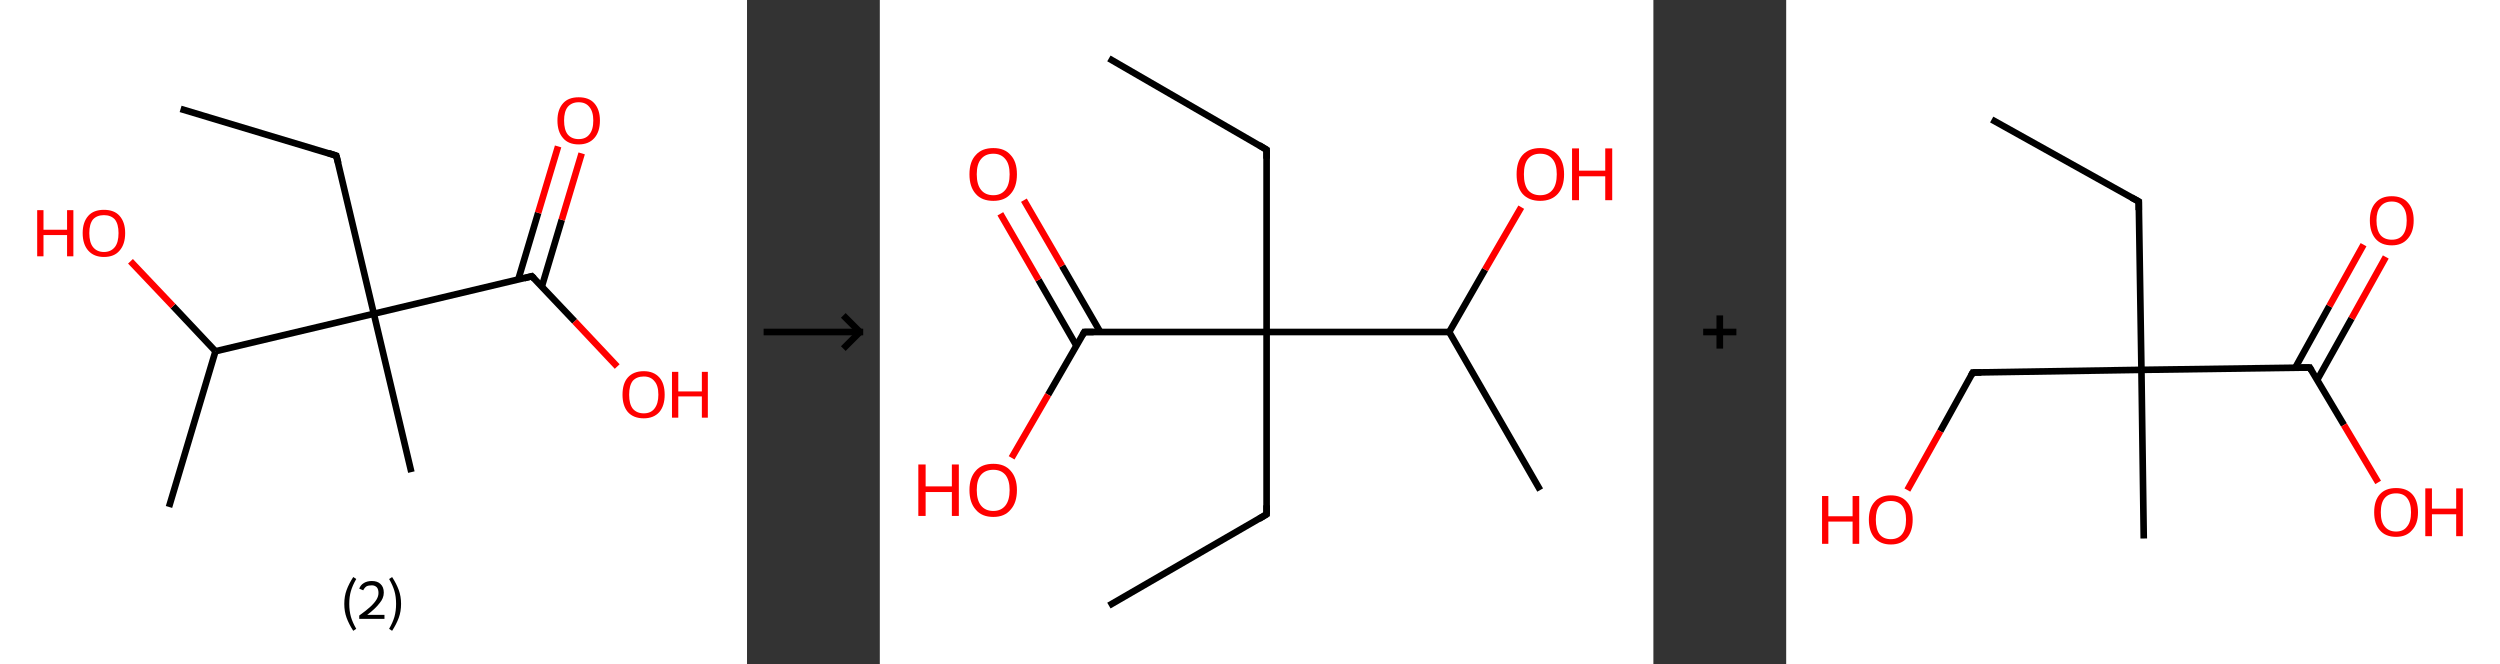 <?xml version='1.0' encoding='ASCII' standalone='yes'?>
<svg xmlns="http://www.w3.org/2000/svg" xmlns:xlink="http://www.w3.org/1999/xlink" version="1.1" width="753.0px" viewBox="0 0 753.0 200.0" height="200.0px">
  <rect x="0" y="0" width="753.0" height="200.0" fill="#333333" stroke="none"/>
  <g>
    <g transform="translate(0, 0) scale(1 1) "><!-- END OF HEADER -->
<rect style="opacity:1.0;fill:#FFFFFF;stroke:none" width="225.0" height="200.0" x="0.0" y="0.0"> </rect>
<path class="bond-0 atom-0 atom-1" d="M 54.4,32.8 L 101.3,46.9" style="fill:none;fill-rule:evenodd;stroke:#000000;stroke-width:2.0px;stroke-linecap:butt;stroke-linejoin:miter;stroke-opacity:1"/>
<path class="bond-1 atom-1 atom-2" d="M 101.3,46.9 L 112.6,94.5" style="fill:none;fill-rule:evenodd;stroke:#000000;stroke-width:2.0px;stroke-linecap:butt;stroke-linejoin:miter;stroke-opacity:1"/>
<path class="bond-2 atom-2 atom-3" d="M 112.6,94.5 L 123.9,142.2" style="fill:none;fill-rule:evenodd;stroke:#000000;stroke-width:2.0px;stroke-linecap:butt;stroke-linejoin:miter;stroke-opacity:1"/>
<path class="bond-3 atom-2 atom-4" d="M 112.6,94.5 L 160.2,83.2" style="fill:none;fill-rule:evenodd;stroke:#000000;stroke-width:2.0px;stroke-linecap:butt;stroke-linejoin:miter;stroke-opacity:1"/>
<path class="bond-4 atom-4 atom-5" d="M 163.2,86.3 L 169.2,66.2" style="fill:none;fill-rule:evenodd;stroke:#000000;stroke-width:2.0px;stroke-linecap:butt;stroke-linejoin:miter;stroke-opacity:1"/>
<path class="bond-4 atom-4 atom-5" d="M 169.2,66.2 L 175.2,46.2" style="fill:none;fill-rule:evenodd;stroke:#FF0000;stroke-width:2.0px;stroke-linecap:butt;stroke-linejoin:miter;stroke-opacity:1"/>
<path class="bond-4 atom-4 atom-5" d="M 156.1,84.2 L 162.1,64.1" style="fill:none;fill-rule:evenodd;stroke:#000000;stroke-width:2.0px;stroke-linecap:butt;stroke-linejoin:miter;stroke-opacity:1"/>
<path class="bond-4 atom-4 atom-5" d="M 162.1,64.1 L 168.1,44.1" style="fill:none;fill-rule:evenodd;stroke:#FF0000;stroke-width:2.0px;stroke-linecap:butt;stroke-linejoin:miter;stroke-opacity:1"/>
<path class="bond-5 atom-4 atom-6" d="M 160.2,83.2 L 173.1,96.8" style="fill:none;fill-rule:evenodd;stroke:#000000;stroke-width:2.0px;stroke-linecap:butt;stroke-linejoin:miter;stroke-opacity:1"/>
<path class="bond-5 atom-4 atom-6" d="M 173.1,96.8 L 185.9,110.4" style="fill:none;fill-rule:evenodd;stroke:#FF0000;stroke-width:2.0px;stroke-linecap:butt;stroke-linejoin:miter;stroke-opacity:1"/>
<path class="bond-6 atom-2 atom-7" d="M 112.6,94.5 L 64.9,105.8" style="fill:none;fill-rule:evenodd;stroke:#000000;stroke-width:2.0px;stroke-linecap:butt;stroke-linejoin:miter;stroke-opacity:1"/>
<path class="bond-7 atom-7 atom-8" d="M 64.9,105.8 L 50.9,152.7" style="fill:none;fill-rule:evenodd;stroke:#000000;stroke-width:2.0px;stroke-linecap:butt;stroke-linejoin:miter;stroke-opacity:1"/>
<path class="bond-8 atom-7 atom-9" d="M 64.9,105.8 L 52.1,92.2" style="fill:none;fill-rule:evenodd;stroke:#000000;stroke-width:2.0px;stroke-linecap:butt;stroke-linejoin:miter;stroke-opacity:1"/>
<path class="bond-8 atom-7 atom-9" d="M 52.1,92.2 L 39.3,78.7" style="fill:none;fill-rule:evenodd;stroke:#FF0000;stroke-width:2.0px;stroke-linecap:butt;stroke-linejoin:miter;stroke-opacity:1"/>
<path d="M 98.9,46.1 L 101.3,46.9 L 101.9,49.2" style="fill:none;stroke:#000000;stroke-width:2.0px;stroke-linecap:butt;stroke-linejoin:miter;stroke-opacity:1;"/>
<path d="M 157.9,83.8 L 160.2,83.2 L 160.9,83.9" style="fill:none;stroke:#000000;stroke-width:2.0px;stroke-linecap:butt;stroke-linejoin:miter;stroke-opacity:1;"/>
<path class="atom-5" d="M 167.9 36.3 Q 167.9 33.0, 169.6 31.1 Q 171.2 29.3, 174.3 29.3 Q 177.4 29.3, 179.0 31.1 Q 180.7 33.0, 180.7 36.3 Q 180.7 39.7, 179.0 41.6 Q 177.3 43.5, 174.3 43.5 Q 171.2 43.5, 169.6 41.6 Q 167.9 39.7, 167.9 36.3 M 174.3 41.9 Q 176.4 41.9, 177.5 40.5 Q 178.7 39.1, 178.7 36.3 Q 178.7 33.6, 177.5 32.2 Q 176.4 30.8, 174.3 30.8 Q 172.2 30.8, 171.0 32.2 Q 169.9 33.6, 169.9 36.3 Q 169.9 39.1, 171.0 40.5 Q 172.2 41.9, 174.3 41.9 " fill="#FF0000"/>
<path class="atom-6" d="M 187.5 118.9 Q 187.5 115.5, 189.1 113.7 Q 190.8 111.8, 193.9 111.8 Q 196.9 111.8, 198.6 113.7 Q 200.2 115.5, 200.2 118.9 Q 200.2 122.2, 198.6 124.1 Q 196.9 126.0, 193.9 126.0 Q 190.8 126.0, 189.1 124.1 Q 187.5 122.2, 187.5 118.9 M 193.9 124.5 Q 196.0 124.5, 197.1 123.1 Q 198.3 121.6, 198.3 118.9 Q 198.3 116.1, 197.1 114.8 Q 196.0 113.4, 193.9 113.4 Q 191.8 113.4, 190.6 114.7 Q 189.5 116.1, 189.5 118.9 Q 189.5 121.7, 190.6 123.1 Q 191.8 124.5, 193.9 124.5 " fill="#FF0000"/>
<path class="atom-6" d="M 202.4 112.0 L 204.3 112.0 L 204.3 117.9 L 211.4 117.9 L 211.4 112.0 L 213.2 112.0 L 213.2 125.8 L 211.4 125.8 L 211.4 119.4 L 204.3 119.4 L 204.3 125.8 L 202.4 125.8 L 202.4 112.0 " fill="#FF0000"/>
<path class="atom-9" d="M 11.2 63.3 L 13.1 63.3 L 13.1 69.2 L 20.2 69.2 L 20.2 63.3 L 22.1 63.3 L 22.1 77.2 L 20.2 77.2 L 20.2 70.8 L 13.1 70.8 L 13.1 77.2 L 11.2 77.2 L 11.2 63.3 " fill="#FF0000"/>
<path class="atom-9" d="M 24.9 70.2 Q 24.9 66.9, 26.6 65.0 Q 28.2 63.2, 31.3 63.2 Q 34.4 63.2, 36.0 65.0 Q 37.7 66.9, 37.7 70.2 Q 37.7 73.6, 36.0 75.5 Q 34.4 77.4, 31.3 77.4 Q 28.3 77.4, 26.6 75.5 Q 24.9 73.6, 24.9 70.2 M 31.3 75.9 Q 33.4 75.9, 34.6 74.4 Q 35.7 73.0, 35.7 70.2 Q 35.7 67.5, 34.6 66.1 Q 33.4 64.8, 31.3 64.8 Q 29.2 64.8, 28.0 66.1 Q 26.9 67.5, 26.9 70.2 Q 26.9 73.0, 28.0 74.4 Q 29.2 75.9, 31.3 75.9 " fill="#FF0000"/>
<path class="legend" d="M 103.7 181.9 Q 103.7 179.6, 104.4 177.7 Q 105.1 175.8, 106.4 173.8 L 107.3 174.4 Q 106.2 176.3, 105.7 178.0 Q 105.2 179.7, 105.2 181.9 Q 105.2 184.0, 105.7 185.8 Q 106.2 187.5, 107.3 189.4 L 106.4 190.0 Q 105.1 188.0, 104.4 186.1 Q 103.7 184.2, 103.7 181.9 " fill="#000000"/>
<path class="legend" d="M 108.2 177.3 Q 108.6 176.2, 109.6 175.6 Q 110.6 175.0, 112.0 175.0 Q 113.7 175.0, 114.6 175.9 Q 115.6 176.8, 115.6 178.5 Q 115.6 180.2, 114.3 181.7 Q 113.1 183.3, 110.6 185.2 L 115.8 185.2 L 115.8 186.4 L 108.2 186.4 L 108.2 185.4 Q 110.3 183.9, 111.5 182.8 Q 112.8 181.6, 113.4 180.6 Q 114.0 179.6, 114.0 178.6 Q 114.0 177.5, 113.5 176.9 Q 112.9 176.3, 112.0 176.3 Q 111.0 176.3, 110.4 176.6 Q 109.8 177.0, 109.4 177.8 L 108.2 177.3 " fill="#000000"/>
<path class="legend" d="M 120.8 181.9 Q 120.8 184.2, 120.1 186.1 Q 119.4 188.0, 118.1 190.0 L 117.2 189.4 Q 118.3 187.5, 118.8 185.8 Q 119.3 184.0, 119.3 181.9 Q 119.3 179.7, 118.8 178.0 Q 118.3 176.3, 117.2 174.4 L 118.1 173.8 Q 119.4 175.8, 120.1 177.7 Q 120.8 179.6, 120.8 181.9 " fill="#000000"/>
</g>
    <g transform="translate(225.0, 0) scale(1 1) "><line x1="5" y1="100" x2="35" y2="100" style="stroke:rgb(0,0,0);stroke-width:2"/>
  <line x1="34" y1="100" x2="29" y2="95" style="stroke:rgb(0,0,0);stroke-width:2"/>
  <line x1="34" y1="100" x2="29" y2="105" style="stroke:rgb(0,0,0);stroke-width:2"/>
</g>
    <g transform="translate(265.0, 0) scale(1 1) "><!-- END OF HEADER -->
<rect style="opacity:1.0;fill:#FFFFFF;stroke:none" width="233.0" height="200.0" x="0.0" y="0.0"> </rect>
<path class="bond-0 atom-0 atom-1" d="M 69.0,17.6 L 116.5,45.1" style="fill:none;fill-rule:evenodd;stroke:#000000;stroke-width:2.0px;stroke-linecap:butt;stroke-linejoin:miter;stroke-opacity:1"/>
<path class="bond-1 atom-1 atom-2" d="M 116.5,45.1 L 116.5,100.0" style="fill:none;fill-rule:evenodd;stroke:#000000;stroke-width:2.0px;stroke-linecap:butt;stroke-linejoin:miter;stroke-opacity:1"/>
<path class="bond-2 atom-2 atom-3" d="M 116.5,100.0 L 116.5,154.9" style="fill:none;fill-rule:evenodd;stroke:#000000;stroke-width:2.0px;stroke-linecap:butt;stroke-linejoin:miter;stroke-opacity:1"/>
<path class="bond-3 atom-3 atom-4" d="M 116.5,154.9 L 69.0,182.4" style="fill:none;fill-rule:evenodd;stroke:#000000;stroke-width:2.0px;stroke-linecap:butt;stroke-linejoin:miter;stroke-opacity:1"/>
<path class="bond-4 atom-2 atom-5" d="M 116.5,100.0 L 61.6,100.0" style="fill:none;fill-rule:evenodd;stroke:#000000;stroke-width:2.0px;stroke-linecap:butt;stroke-linejoin:miter;stroke-opacity:1"/>
<path class="bond-5 atom-5 atom-6" d="M 66.4,100.0 L 54.9,80.1" style="fill:none;fill-rule:evenodd;stroke:#000000;stroke-width:2.0px;stroke-linecap:butt;stroke-linejoin:miter;stroke-opacity:1"/>
<path class="bond-5 atom-5 atom-6" d="M 54.9,80.1 L 43.4,60.3" style="fill:none;fill-rule:evenodd;stroke:#FF0000;stroke-width:2.0px;stroke-linecap:butt;stroke-linejoin:miter;stroke-opacity:1"/>
<path class="bond-5 atom-5 atom-6" d="M 59.2,104.1 L 47.8,84.3" style="fill:none;fill-rule:evenodd;stroke:#000000;stroke-width:2.0px;stroke-linecap:butt;stroke-linejoin:miter;stroke-opacity:1"/>
<path class="bond-5 atom-5 atom-6" d="M 47.8,84.3 L 36.3,64.4" style="fill:none;fill-rule:evenodd;stroke:#FF0000;stroke-width:2.0px;stroke-linecap:butt;stroke-linejoin:miter;stroke-opacity:1"/>
<path class="bond-6 atom-5 atom-7" d="M 61.6,100.0 L 50.7,118.9" style="fill:none;fill-rule:evenodd;stroke:#000000;stroke-width:2.0px;stroke-linecap:butt;stroke-linejoin:miter;stroke-opacity:1"/>
<path class="bond-6 atom-5 atom-7" d="M 50.7,118.9 L 39.7,137.9" style="fill:none;fill-rule:evenodd;stroke:#FF0000;stroke-width:2.0px;stroke-linecap:butt;stroke-linejoin:miter;stroke-opacity:1"/>
<path class="bond-7 atom-2 atom-8" d="M 116.5,100.0 L 171.5,100.0" style="fill:none;fill-rule:evenodd;stroke:#000000;stroke-width:2.0px;stroke-linecap:butt;stroke-linejoin:miter;stroke-opacity:1"/>
<path class="bond-8 atom-8 atom-9" d="M 171.5,100.0 L 198.9,147.6" style="fill:none;fill-rule:evenodd;stroke:#000000;stroke-width:2.0px;stroke-linecap:butt;stroke-linejoin:miter;stroke-opacity:1"/>
<path class="bond-9 atom-8 atom-10" d="M 171.5,100.0 L 182.3,81.2" style="fill:none;fill-rule:evenodd;stroke:#000000;stroke-width:2.0px;stroke-linecap:butt;stroke-linejoin:miter;stroke-opacity:1"/>
<path class="bond-9 atom-8 atom-10" d="M 182.3,81.2 L 193.2,62.4" style="fill:none;fill-rule:evenodd;stroke:#FF0000;stroke-width:2.0px;stroke-linecap:butt;stroke-linejoin:miter;stroke-opacity:1"/>
<path d="M 114.2,43.7 L 116.5,45.1 L 116.5,47.8" style="fill:none;stroke:#000000;stroke-width:2.0px;stroke-linecap:butt;stroke-linejoin:miter;stroke-opacity:1;"/>
<path d="M 116.5,152.2 L 116.5,154.9 L 114.2,156.3" style="fill:none;stroke:#000000;stroke-width:2.0px;stroke-linecap:butt;stroke-linejoin:miter;stroke-opacity:1;"/>
<path d="M 64.4,100.0 L 61.6,100.0 L 61.1,100.9" style="fill:none;stroke:#000000;stroke-width:2.0px;stroke-linecap:butt;stroke-linejoin:miter;stroke-opacity:1;"/>
<path class="atom-6" d="M 27.0 52.5 Q 27.0 48.7, 28.9 46.7 Q 30.7 44.6, 34.2 44.6 Q 37.6 44.6, 39.4 46.7 Q 41.3 48.7, 41.3 52.5 Q 41.3 56.3, 39.4 58.4 Q 37.6 60.5, 34.2 60.5 Q 30.7 60.5, 28.9 58.4 Q 27.0 56.3, 27.0 52.5 M 34.2 58.8 Q 36.5 58.8, 37.8 57.2 Q 39.1 55.6, 39.1 52.5 Q 39.1 49.4, 37.8 47.9 Q 36.5 46.3, 34.2 46.3 Q 31.8 46.3, 30.5 47.9 Q 29.2 49.4, 29.2 52.5 Q 29.2 55.6, 30.5 57.2 Q 31.8 58.8, 34.2 58.8 " fill="#FF0000"/>
<path class="atom-7" d="M 11.6 139.9 L 13.8 139.9 L 13.8 146.5 L 21.7 146.5 L 21.7 139.9 L 23.8 139.9 L 23.8 155.4 L 21.7 155.4 L 21.7 148.2 L 13.8 148.2 L 13.8 155.4 L 11.6 155.4 L 11.6 139.9 " fill="#FF0000"/>
<path class="atom-7" d="M 27.0 147.6 Q 27.0 143.9, 28.9 141.8 Q 30.7 139.7, 34.2 139.7 Q 37.6 139.7, 39.4 141.8 Q 41.3 143.9, 41.3 147.6 Q 41.3 151.4, 39.4 153.5 Q 37.6 155.7, 34.2 155.7 Q 30.7 155.7, 28.9 153.5 Q 27.0 151.4, 27.0 147.6 M 34.2 153.9 Q 36.5 153.9, 37.8 152.3 Q 39.1 150.7, 39.1 147.6 Q 39.1 144.6, 37.8 143.0 Q 36.5 141.5, 34.2 141.5 Q 31.8 141.5, 30.5 143.0 Q 29.2 144.5, 29.2 147.6 Q 29.2 150.7, 30.5 152.3 Q 31.8 153.9, 34.2 153.9 " fill="#FF0000"/>
<path class="atom-10" d="M 191.8 52.5 Q 191.8 48.7, 193.6 46.7 Q 195.5 44.6, 198.9 44.6 Q 202.4 44.6, 204.2 46.7 Q 206.1 48.7, 206.1 52.5 Q 206.1 56.3, 204.2 58.4 Q 202.3 60.5, 198.9 60.5 Q 195.5 60.5, 193.6 58.4 Q 191.8 56.3, 191.8 52.5 M 198.9 58.8 Q 201.3 58.8, 202.6 57.2 Q 203.9 55.6, 203.9 52.5 Q 203.9 49.4, 202.6 47.9 Q 201.3 46.3, 198.9 46.3 Q 196.5 46.3, 195.2 47.9 Q 194.0 49.4, 194.0 52.5 Q 194.0 55.6, 195.2 57.2 Q 196.5 58.8, 198.9 58.8 " fill="#FF0000"/>
<path class="atom-10" d="M 208.5 44.7 L 210.6 44.7 L 210.6 51.4 L 218.5 51.4 L 218.5 44.7 L 220.6 44.7 L 220.6 60.3 L 218.5 60.3 L 218.5 53.1 L 210.6 53.1 L 210.6 60.3 L 208.5 60.3 L 208.5 44.7 " fill="#FF0000"/>
</g>
    <g transform="translate(498.0, 0) scale(1 1) "><line x1="15" y1="100" x2="25" y2="100" style="stroke:rgb(0,0,0);stroke-width:2"/>
  <line x1="20" y1="95" x2="20" y2="105" style="stroke:rgb(0,0,0);stroke-width:2"/>
</g>
    <g transform="translate(538.0, 0) scale(1 1) "><!-- END OF HEADER -->
<rect style="opacity:1.0;fill:#FFFFFF;stroke:none" width="215.0" height="200.0" x="0.0" y="0.0"> </rect>
<path class="bond-0 atom-0 atom-1" d="M 61.9,36.0 L 106.2,60.7" style="fill:none;fill-rule:evenodd;stroke:#000000;stroke-width:2.0px;stroke-linecap:butt;stroke-linejoin:miter;stroke-opacity:1"/>
<path class="bond-1 atom-1 atom-2" d="M 106.2,60.7 L 107.0,111.4" style="fill:none;fill-rule:evenodd;stroke:#000000;stroke-width:2.0px;stroke-linecap:butt;stroke-linejoin:miter;stroke-opacity:1"/>
<path class="bond-2 atom-2 atom-3" d="M 107.0,111.4 L 107.7,162.2" style="fill:none;fill-rule:evenodd;stroke:#000000;stroke-width:2.0px;stroke-linecap:butt;stroke-linejoin:miter;stroke-opacity:1"/>
<path class="bond-3 atom-2 atom-4" d="M 107.0,111.4 L 56.2,112.2" style="fill:none;fill-rule:evenodd;stroke:#000000;stroke-width:2.0px;stroke-linecap:butt;stroke-linejoin:miter;stroke-opacity:1"/>
<path class="bond-4 atom-4 atom-5" d="M 56.2,112.2 L 46.4,129.9" style="fill:none;fill-rule:evenodd;stroke:#000000;stroke-width:2.0px;stroke-linecap:butt;stroke-linejoin:miter;stroke-opacity:1"/>
<path class="bond-4 atom-4 atom-5" d="M 46.4,129.9 L 36.5,147.6" style="fill:none;fill-rule:evenodd;stroke:#FF0000;stroke-width:2.0px;stroke-linecap:butt;stroke-linejoin:miter;stroke-opacity:1"/>
<path class="bond-5 atom-2 atom-6" d="M 107.0,111.4 L 157.7,110.7" style="fill:none;fill-rule:evenodd;stroke:#000000;stroke-width:2.0px;stroke-linecap:butt;stroke-linejoin:miter;stroke-opacity:1"/>
<path class="bond-6 atom-6 atom-7" d="M 159.9,114.5 L 170.3,95.9" style="fill:none;fill-rule:evenodd;stroke:#000000;stroke-width:2.0px;stroke-linecap:butt;stroke-linejoin:miter;stroke-opacity:1"/>
<path class="bond-6 atom-6 atom-7" d="M 170.3,95.9 L 180.6,77.4" style="fill:none;fill-rule:evenodd;stroke:#FF0000;stroke-width:2.0px;stroke-linecap:butt;stroke-linejoin:miter;stroke-opacity:1"/>
<path class="bond-6 atom-6 atom-7" d="M 153.3,110.8 L 163.6,92.2" style="fill:none;fill-rule:evenodd;stroke:#000000;stroke-width:2.0px;stroke-linecap:butt;stroke-linejoin:miter;stroke-opacity:1"/>
<path class="bond-6 atom-6 atom-7" d="M 163.6,92.2 L 173.9,73.7" style="fill:none;fill-rule:evenodd;stroke:#FF0000;stroke-width:2.0px;stroke-linecap:butt;stroke-linejoin:miter;stroke-opacity:1"/>
<path class="bond-7 atom-6 atom-8" d="M 157.7,110.7 L 168.0,128.0" style="fill:none;fill-rule:evenodd;stroke:#000000;stroke-width:2.0px;stroke-linecap:butt;stroke-linejoin:miter;stroke-opacity:1"/>
<path class="bond-7 atom-6 atom-8" d="M 168.0,128.0 L 178.3,145.3" style="fill:none;fill-rule:evenodd;stroke:#FF0000;stroke-width:2.0px;stroke-linecap:butt;stroke-linejoin:miter;stroke-opacity:1"/>
<path d="M 104.0,59.5 L 106.2,60.7 L 106.2,63.3" style="fill:none;stroke:#000000;stroke-width:2.0px;stroke-linecap:butt;stroke-linejoin:miter;stroke-opacity:1;"/>
<path d="M 58.8,112.2 L 56.2,112.2 L 55.7,113.1" style="fill:none;stroke:#000000;stroke-width:2.0px;stroke-linecap:butt;stroke-linejoin:miter;stroke-opacity:1;"/>
<path d="M 155.1,110.7 L 157.7,110.7 L 158.2,111.6" style="fill:none;stroke:#000000;stroke-width:2.0px;stroke-linecap:butt;stroke-linejoin:miter;stroke-opacity:1;"/>
<path class="atom-5" d="M 10.8 149.4 L 12.7 149.4 L 12.7 155.5 L 20.0 155.5 L 20.0 149.4 L 22.0 149.4 L 22.0 163.8 L 20.0 163.8 L 20.0 157.1 L 12.7 157.1 L 12.7 163.8 L 10.8 163.8 L 10.8 149.4 " fill="#FF0000"/>
<path class="atom-5" d="M 24.9 156.5 Q 24.9 153.1, 26.6 151.2 Q 28.3 149.2, 31.5 149.2 Q 34.7 149.2, 36.4 151.2 Q 38.1 153.1, 38.1 156.5 Q 38.1 160.0, 36.4 162.0 Q 34.7 164.0, 31.5 164.0 Q 28.4 164.0, 26.6 162.0 Q 24.9 160.0, 24.9 156.5 M 31.5 162.4 Q 33.7 162.4, 34.9 160.9 Q 36.1 159.4, 36.1 156.5 Q 36.1 153.7, 34.9 152.3 Q 33.7 150.9, 31.5 150.9 Q 29.3 150.9, 28.1 152.3 Q 27.0 153.7, 27.0 156.5 Q 27.0 159.4, 28.1 160.9 Q 29.3 162.4, 31.5 162.4 " fill="#FF0000"/>
<path class="atom-7" d="M 175.8 66.4 Q 175.8 63.0, 177.5 61.1 Q 179.2 59.1, 182.4 59.1 Q 185.6 59.1, 187.3 61.1 Q 189.0 63.0, 189.0 66.4 Q 189.0 69.9, 187.2 71.9 Q 185.5 73.9, 182.4 73.9 Q 179.2 73.9, 177.5 71.9 Q 175.8 69.9, 175.8 66.4 M 182.4 72.2 Q 184.6 72.2, 185.7 70.8 Q 186.9 69.3, 186.9 66.4 Q 186.9 63.6, 185.7 62.2 Q 184.6 60.7, 182.4 60.7 Q 180.2 60.7, 179.0 62.2 Q 177.8 63.6, 177.8 66.4 Q 177.8 69.3, 179.0 70.8 Q 180.2 72.2, 182.4 72.2 " fill="#FF0000"/>
<path class="atom-8" d="M 177.1 154.3 Q 177.1 150.8, 178.8 148.9 Q 180.5 147.0, 183.7 147.0 Q 186.9 147.0, 188.6 148.9 Q 190.3 150.8, 190.3 154.3 Q 190.3 157.8, 188.5 159.7 Q 186.8 161.7, 183.7 161.7 Q 180.5 161.7, 178.8 159.7 Q 177.1 157.8, 177.1 154.3 M 183.7 160.1 Q 185.9 160.1, 187.0 158.6 Q 188.2 157.2, 188.2 154.3 Q 188.2 151.5, 187.0 150.0 Q 185.9 148.6, 183.7 148.6 Q 181.5 148.6, 180.3 150.0 Q 179.1 151.4, 179.1 154.3 Q 179.1 157.2, 180.3 158.6 Q 181.5 160.1, 183.7 160.1 " fill="#FF0000"/>
<path class="atom-8" d="M 192.5 147.1 L 194.5 147.1 L 194.5 153.2 L 201.8 153.2 L 201.8 147.1 L 203.8 147.1 L 203.8 161.5 L 201.8 161.5 L 201.8 154.9 L 194.5 154.9 L 194.5 161.5 L 192.5 161.5 L 192.5 147.1 " fill="#FF0000"/>
</g>
  </g>
</svg>
